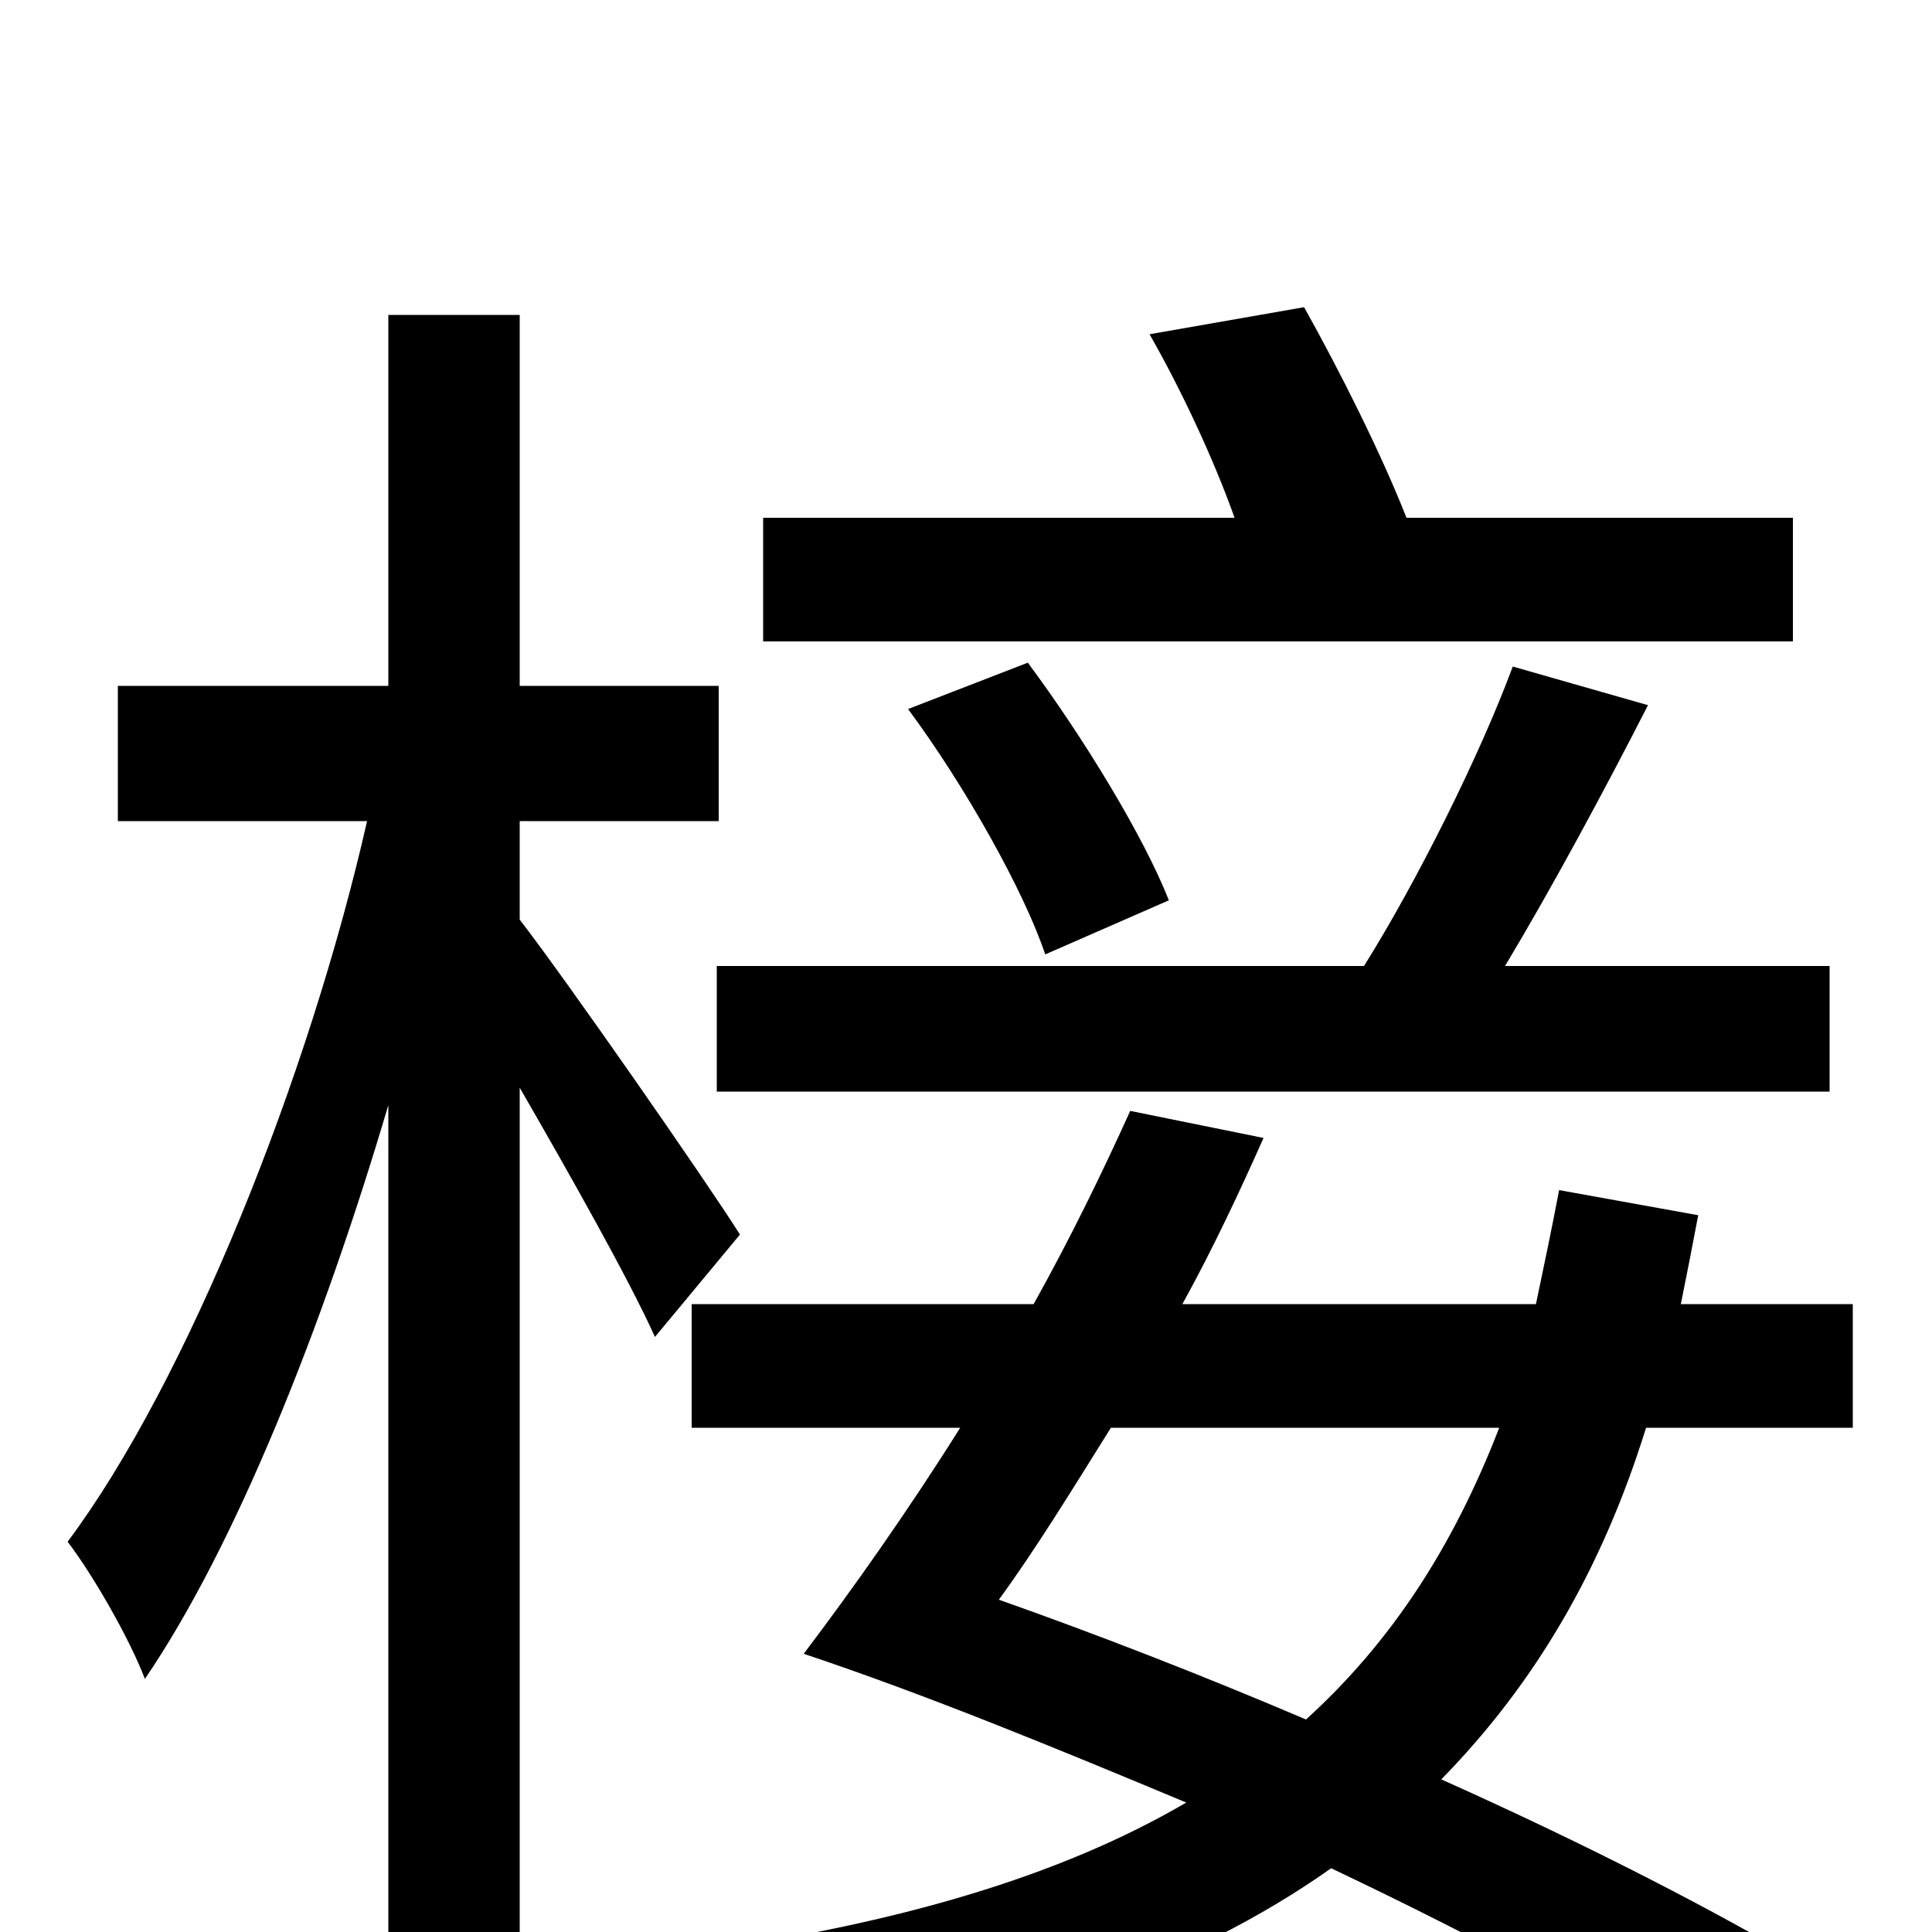 <svg xmlns="http://www.w3.org/2000/svg" viewBox="0 -1000 1000 1000">
	<path fill="#000000" d="M371 -435H947V-500H779C803 -540 830 -590 853 -635L783 -655C766 -609 733 -543 706 -500H371ZM470 -633C499 -594 530 -539 541 -506L605 -534C592 -567 561 -618 532 -657ZM928 -732H728C715 -765 694 -807 675 -841L595 -827C611 -799 628 -763 639 -732H395V-668H928ZM383 -361C366 -388 293 -493 269 -524V-575H372V-645H269V-837H201V-645H61V-575H190C160 -443 97 -285 35 -202C48 -185 67 -152 75 -131C122 -200 167 -313 201 -428V76H269V-437C295 -392 326 -337 339 -308ZM776 -261C752 -199 720 -150 676 -110C622 -133 568 -154 517 -172C536 -198 555 -229 575 -261ZM959 -261V-325H870C873 -340 876 -355 879 -371L807 -384C803 -363 799 -344 795 -325H612C628 -354 642 -384 654 -411L585 -425C571 -394 554 -359 535 -325H358V-261H497C470 -218 441 -177 416 -144C479 -123 547 -95 614 -67C549 -29 465 -4 357 11C370 28 386 55 391 75C519 53 617 18 689 -33C769 5 839 43 887 74L940 20C890 -10 822 -45 746 -79C794 -128 829 -187 852 -261Z"/>
</svg>